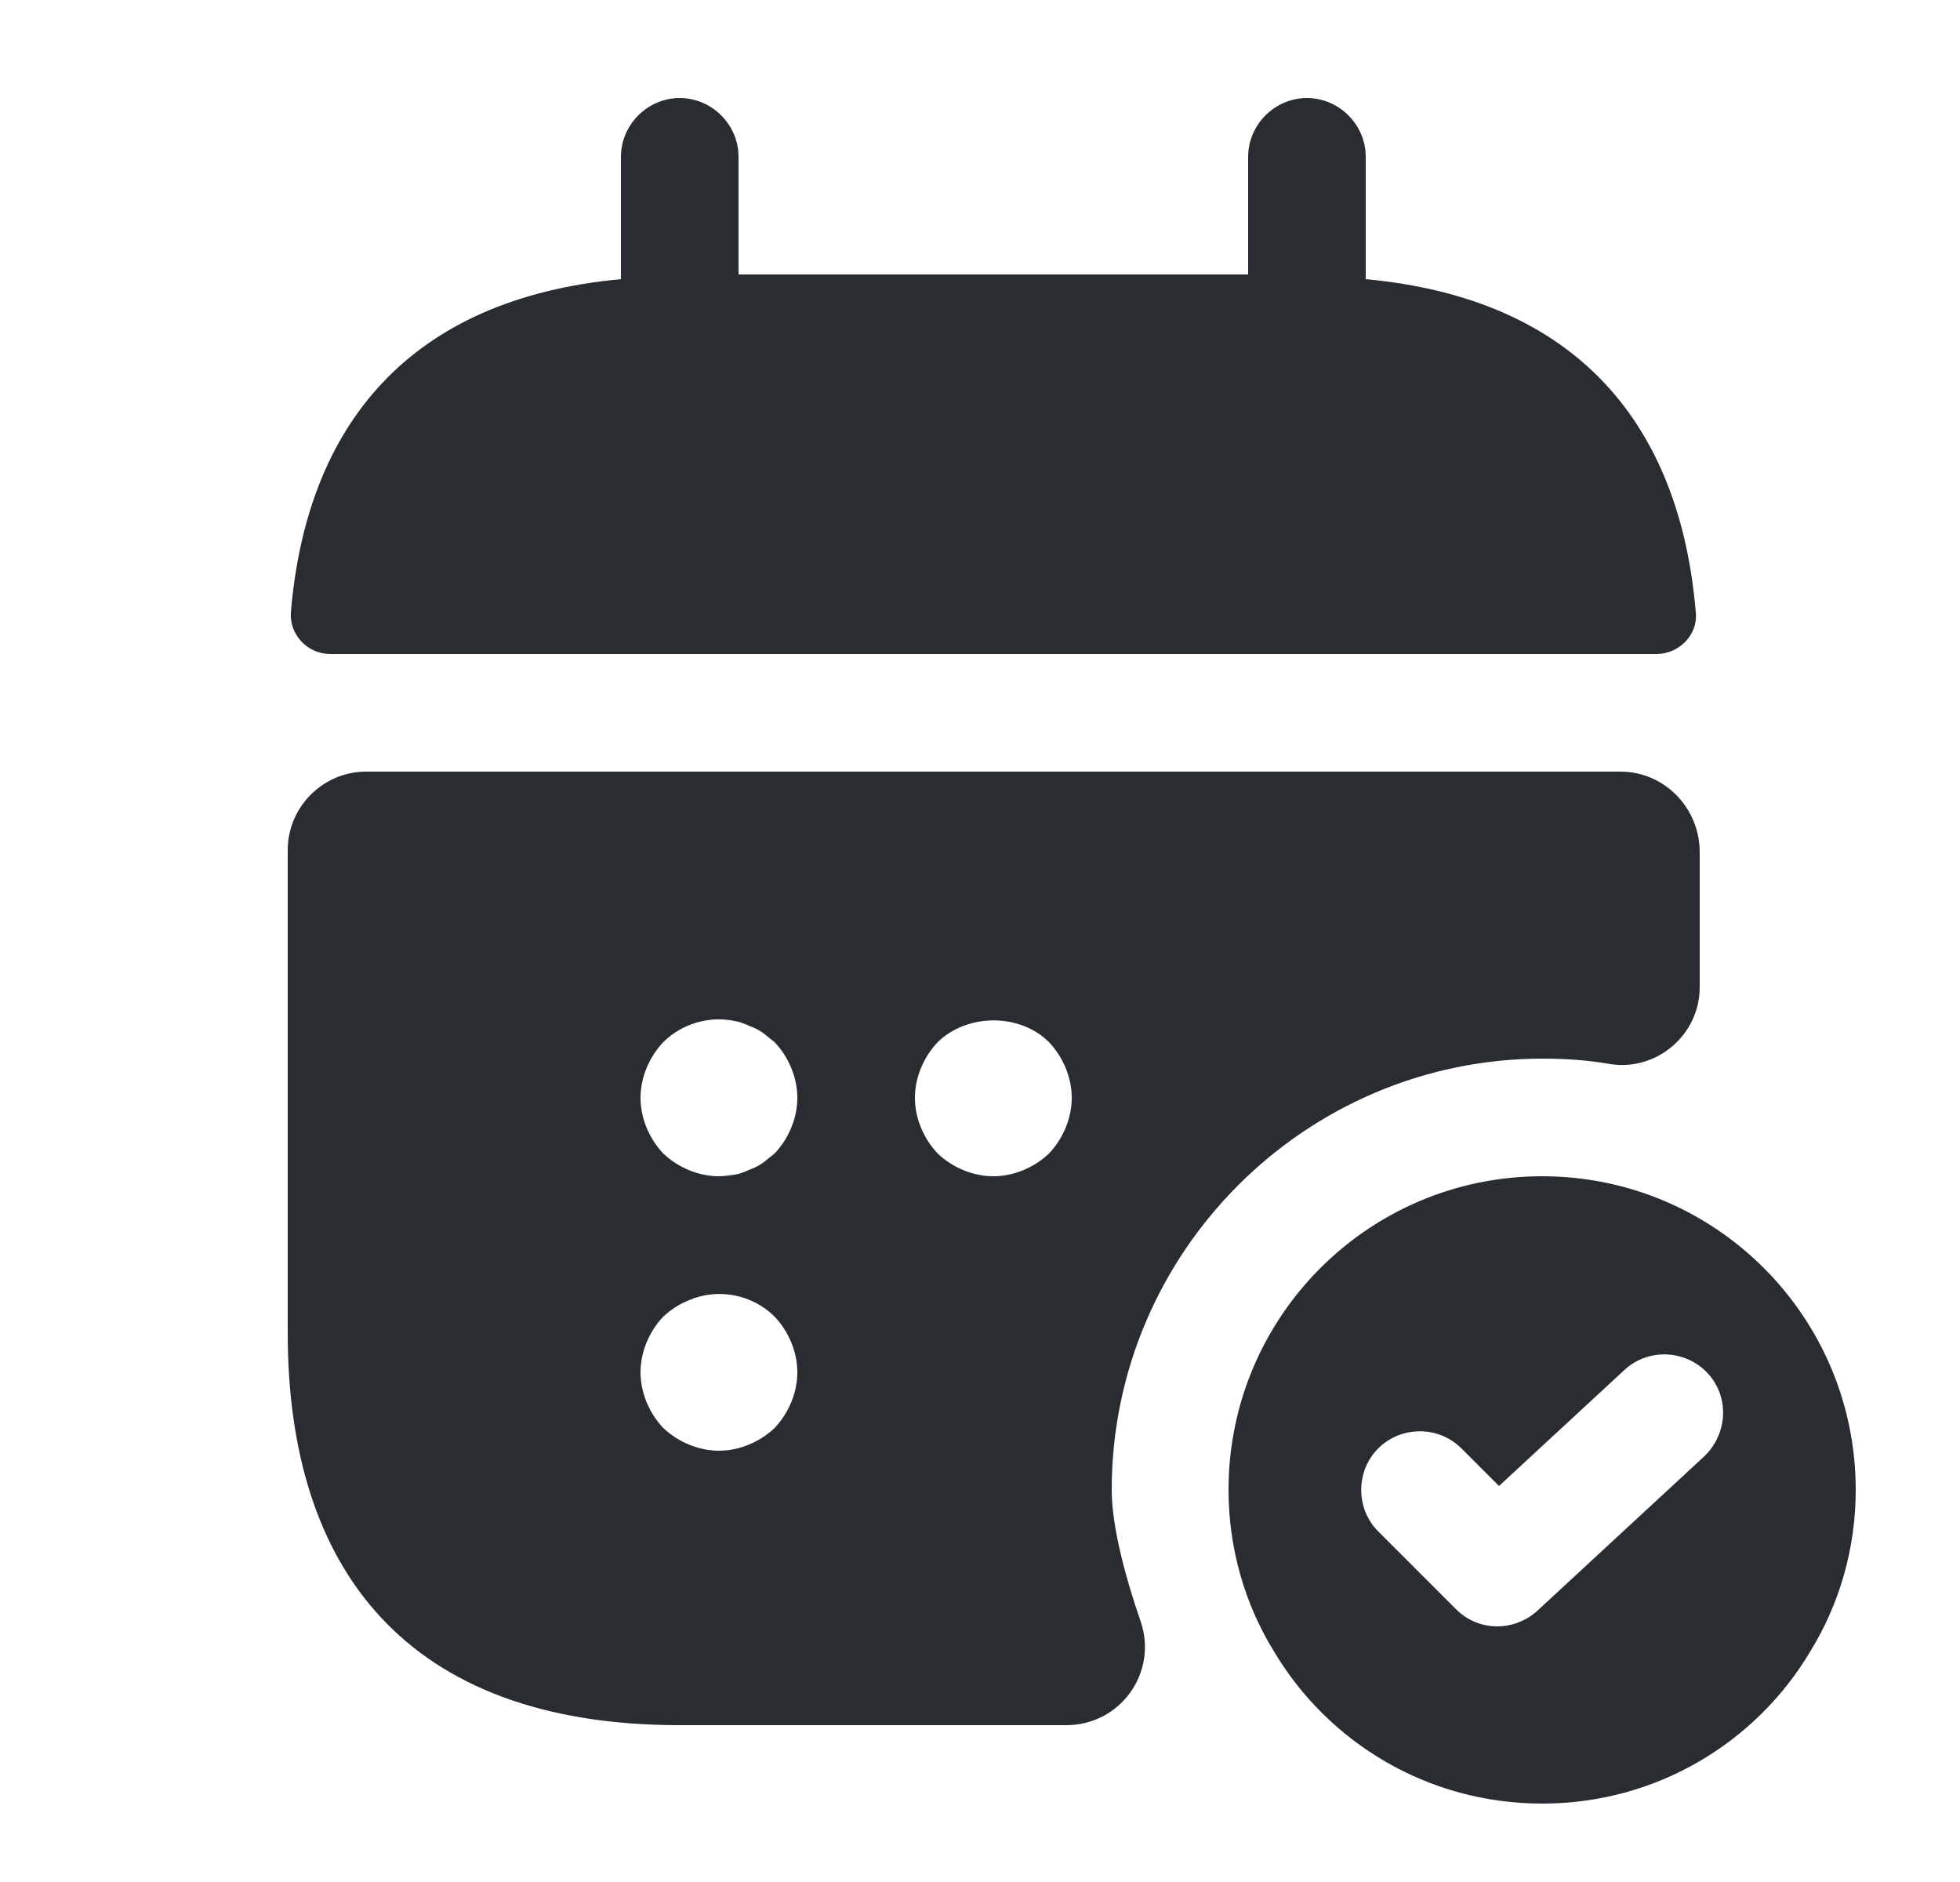 <svg width="25" height="24" viewBox="0 0 25 24" fill="none" xmlns="http://www.w3.org/2000/svg">
<path d="M17.42 3.56V2C17.42 1.59 17.08 1.25 16.67 1.25C16.26 1.25 15.92 1.59 15.92 2V3.5H9.42V2C9.42 1.59 9.08 1.25 8.67 1.25C8.26 1.25 7.92 1.59 7.92 2V3.56C5.22 3.81 3.91 5.42 3.71 7.81C3.69 8.1 3.93 8.34 4.21 8.34H21.13C21.42 8.34 21.66 8.09 21.63 7.81C21.43 5.42 20.12 3.81 17.42 3.56Z" fill="#292D32"/>
<path d="M19.67 15C17.46 15 15.67 16.79 15.67 19C15.67 19.75 15.88 20.46 16.25 21.06C16.94 22.22 18.21 23 19.67 23C21.13 23 22.4 22.22 23.09 21.06C23.46 20.46 23.67 19.75 23.67 19C23.67 16.79 21.88 15 19.67 15ZM21.74 18.57L19.61 20.54C19.47 20.67 19.28 20.74 19.1 20.74C18.91 20.74 18.72 20.67 18.57 20.52L17.58 19.53C17.29 19.24 17.29 18.76 17.58 18.47C17.87 18.18 18.35 18.18 18.64 18.47L19.12 18.95L20.72 17.47C21.02 17.19 21.5 17.21 21.78 17.51C22.06 17.81 22.04 18.28 21.74 18.57Z" fill="#292D32"/>
<path d="M20.67 9.84H4.67C4.12 9.84 3.67 10.29 3.67 10.84V17C3.67 20 5.17 22 8.67 22H13.6C14.29 22 14.77 21.33 14.55 20.68C14.35 20.1 14.18 19.46 14.18 19C14.18 15.97 16.65 13.5 19.68 13.5C19.97 13.5 20.26 13.52 20.54 13.57C21.14 13.66 21.68 13.19 21.68 12.59V10.85C21.67 10.29 21.22 9.84 20.67 9.84ZM9.88 18.21C9.69 18.39 9.43 18.5 9.17 18.5C8.91 18.5 8.65 18.39 8.46 18.21C8.28 18.02 8.17 17.76 8.17 17.5C8.17 17.24 8.28 16.98 8.46 16.79C8.56 16.7 8.66 16.63 8.79 16.58C9.16 16.42 9.6 16.51 9.88 16.79C10.06 16.98 10.17 17.24 10.17 17.5C10.17 17.76 10.06 18.02 9.88 18.21ZM9.88 14.71C9.83 14.75 9.78 14.79 9.73 14.83C9.67 14.87 9.61 14.9 9.55 14.92C9.49 14.95 9.43 14.97 9.37 14.98C9.3 14.99 9.23 15 9.17 15C8.91 15 8.65 14.89 8.46 14.71C8.28 14.52 8.17 14.26 8.17 14C8.17 13.74 8.28 13.48 8.46 13.29C8.69 13.06 9.04 12.95 9.37 13.02C9.43 13.03 9.49 13.05 9.55 13.08C9.61 13.1 9.67 13.13 9.73 13.17C9.78 13.21 9.83 13.25 9.88 13.29C10.06 13.48 10.17 13.74 10.17 14C10.17 14.26 10.06 14.52 9.88 14.71ZM13.38 14.71C13.19 14.89 12.93 15 12.67 15C12.41 15 12.15 14.89 11.96 14.71C11.78 14.52 11.67 14.26 11.67 14C11.67 13.74 11.78 13.48 11.96 13.29C12.34 12.92 13.01 12.92 13.38 13.29C13.56 13.48 13.67 13.74 13.67 14C13.67 14.26 13.56 14.52 13.38 14.71Z" fill="#292D32"/>
</svg>
